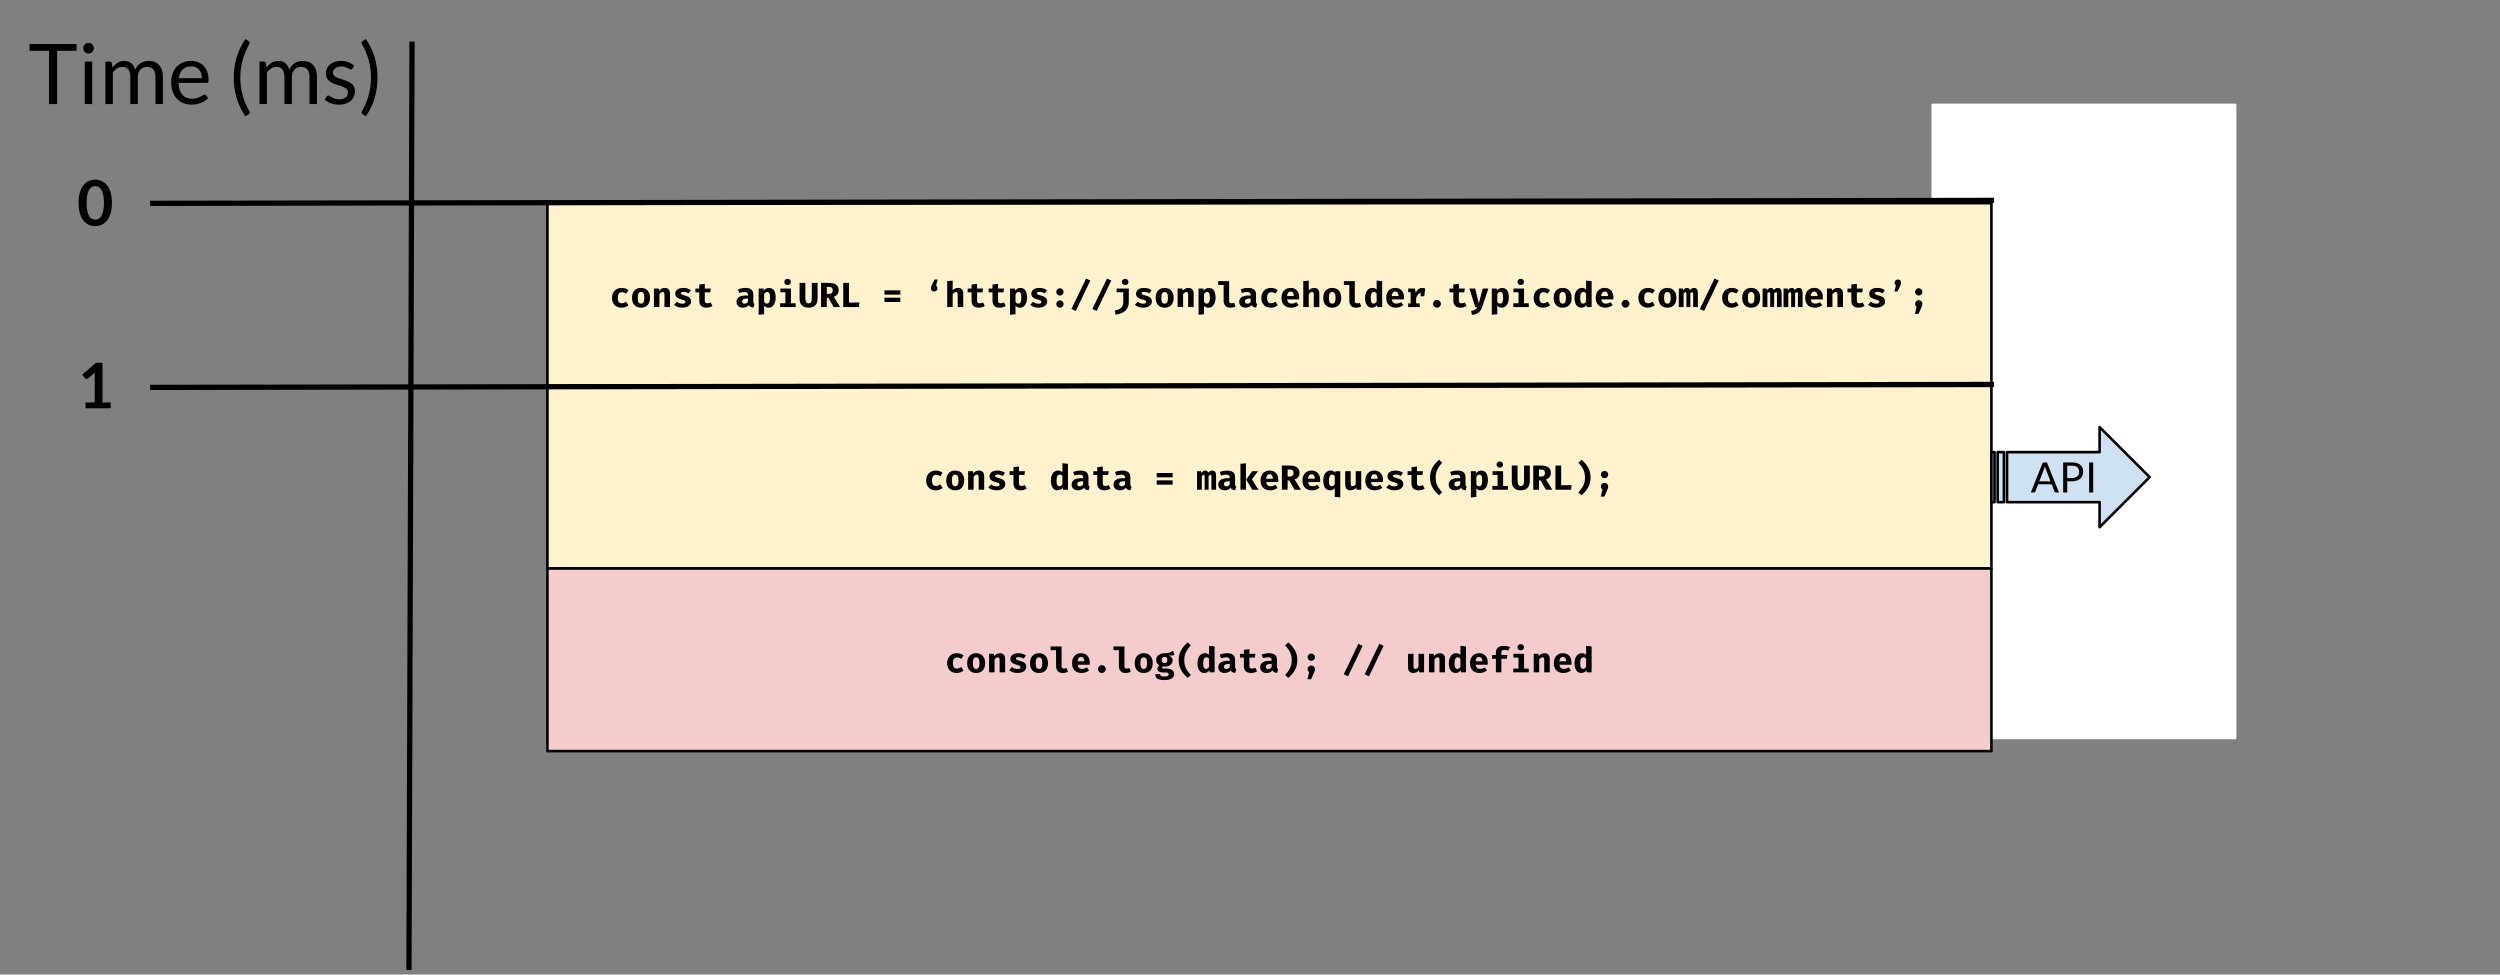 <?xml version="1.0" standalone="yes"?>

<svg version="1.1" viewBox="0.0 0.0 954.43 372.039" fill="none" stroke="none" stroke-linecap="square" stroke-miterlimit="10" xmlns="http://www.w3.org/2000/svg" xmlns:xlink="http://www.w3.org/1999/xlink"><rect x="0.0" y="0.0" width="954.43" height="372.039" fill="#808080" stroke="none"/><clipPath id="p.0"><path d="m0 0l954.43 0l0 372.039l-954.43 0l0 -372.039z" clip-rule="nonzero"></path></clipPath><g clip-path="url(#p.0)"><path fill="#000000" fill-opacity="0.0" d="m0 0l954.43 0l0 372.039l-954.43 0z" fill-rule="evenodd"></path><path fill="#ffffff" d="m737.885 40.05l115.402 0l0 241.669l-115.402 0z" fill-rule="evenodd"></path><path stroke="#ffffff" stroke-width="1.0" stroke-linejoin="round" stroke-linecap="butt" d="m737.885 40.05l115.402 0l0 241.669l-115.402 0z" fill-rule="evenodd"></path><path fill="#fff2cc" d="m208.987 77.562l551.276 0l0 69.732l-551.276 0z" fill-rule="evenodd"></path><path stroke="#000000" stroke-width="1.0" stroke-linejoin="round" stroke-linecap="butt" d="m208.987 77.562l551.276 0l0 69.732l-551.276 0z" fill-rule="evenodd"></path><path fill="#000000" d="m237.412 115.79q0.406 0 0.781 -0.156q0.375 -0.156 0.797 -0.453l0.938 1.344q-0.516 0.422 -1.188 0.688q-0.656 0.25 -1.438 0.25q-1.141 0 -1.969 -0.469q-0.812 -0.469 -1.25 -1.312q-0.438 -0.844 -0.438 -1.938q0 -1.109 0.453 -1.969q0.453 -0.875 1.281 -1.359q0.828 -0.5 1.953 -0.5q0.781 0 1.406 0.219q0.641 0.219 1.188 0.672l-0.906 1.266q-0.781 -0.531 -1.594 -0.531q-1.578 0 -1.578 2.203q0 1.094 0.406 1.578q0.406 0.469 1.156 0.469zm7.309 -5.875q1.609 0 2.516 1.016q0.922 1.016 0.922 2.734q0 1.797 -0.906 2.797q-0.906 1.0 -2.531 1.0q-1.625 0 -2.531 -1.0q-0.906 -1.0 -0.906 -2.781q0 -1.125 0.406 -1.969q0.406 -0.859 1.188 -1.328q0.781 -0.469 1.844 -0.469zm0 1.562q-0.656 0 -0.969 0.531q-0.297 0.516 -0.297 1.672q0 1.172 0.297 1.703q0.312 0.531 0.969 0.531q0.656 0 0.953 -0.531q0.312 -0.547 0.312 -1.719q0 -1.141 -0.312 -1.656q-0.297 -0.531 -0.953 -0.531zm4.934 -1.328l1.828 0l0.156 0.812q0.484 -0.531 1.0 -0.781q0.531 -0.266 1.203 -0.266q0.906 0 1.422 0.562q0.516 0.547 0.516 1.547l0 5.203l-2.109 0l0 -4.578q0 -0.672 -0.141 -0.922q-0.141 -0.25 -0.531 -0.25q-0.328 0 -0.625 0.203q-0.297 0.203 -0.625 0.609l0 4.938l-2.094 0l0 -7.078zm10.825 5.797q0.547 0 0.859 -0.156q0.312 -0.172 0.312 -0.516q0 -0.234 -0.125 -0.375q-0.125 -0.156 -0.469 -0.297q-0.344 -0.141 -1.078 -0.328q-1.062 -0.281 -1.625 -0.781q-0.562 -0.5 -0.562 -1.391q0 -0.969 0.797 -1.578q0.812 -0.609 2.266 -0.609q1.688 0 2.875 0.859l-0.844 1.234q-0.969 -0.594 -1.953 -0.594q-0.531 0 -0.781 0.141q-0.234 0.125 -0.234 0.406q0 0.188 0.125 0.312q0.125 0.125 0.469 0.266q0.359 0.125 1.062 0.328q0.766 0.219 1.25 0.469q0.484 0.25 0.75 0.688q0.266 0.422 0.266 1.078q0 0.75 -0.453 1.281q-0.453 0.531 -1.219 0.812q-0.75 0.266 -1.672 0.266q-0.984 0 -1.781 -0.281q-0.797 -0.281 -1.359 -0.797l1.047 -1.188q0.969 0.75 2.078 0.75zm11.528 0.875q-1.0 0.641 -2.312 0.641q-1.359 0 -2.047 -0.688q-0.688 -0.703 -0.688 -1.953l0 -3.219l-1.484 0l0 -1.453l1.484 0l0 -1.531l2.109 -0.25l0 1.781l2.281 0l-0.219 1.453l-2.062 0l0 3.219q0 0.516 0.234 0.75q0.25 0.219 0.781 0.219q0.656 0 1.234 -0.328l0.688 1.359zm15.587 -1.641q0 0.391 0.109 0.578q0.109 0.188 0.359 0.281l-0.438 1.391q-0.641 -0.062 -1.078 -0.281q-0.422 -0.234 -0.656 -0.656q-0.406 0.469 -1.016 0.719q-0.609 0.25 -1.312 0.25q-1.094 0 -1.75 -0.625q-0.641 -0.625 -0.641 -1.609q0 -1.141 0.906 -1.766q0.906 -0.641 2.547 -0.641l0.938 0l0 -0.266q0 -1.078 -1.391 -1.078q-0.359 0 -0.906 0.094q-0.531 0.094 -1.047 0.266l-0.469 -1.391q0.672 -0.25 1.406 -0.391q0.75 -0.141 1.344 -0.141q3.094 0 3.094 2.5l0 2.766zm-3.312 0.766q0.359 0 0.719 -0.203q0.375 -0.203 0.562 -0.562l0 -1.172l-0.516 0q-1.703 0 -1.703 1.078q0 0.406 0.234 0.641q0.25 0.219 0.703 0.219zm9.262 -6.031q1.344 0 1.969 0.984q0.625 0.969 0.625 2.766q0 1.094 -0.328 1.953q-0.328 0.859 -0.938 1.359q-0.609 0.484 -1.453 0.484q-1.031 0 -1.688 -0.734l0 3.234l-2.094 0.219l0 -10.031l1.859 0l0.094 0.781q0.422 -0.516 0.922 -0.766q0.516 -0.25 1.031 -0.25zm-0.641 1.562q-0.672 0 -1.172 0.812l0 2.984q0.234 0.328 0.484 0.484q0.25 0.156 0.562 0.156q0.594 0 0.891 -0.531q0.297 -0.531 0.297 -1.688q0 -1.25 -0.266 -1.734q-0.266 -0.484 -0.797 -0.484zm7.778 -5.031q0.547 0 0.891 0.344q0.344 0.328 0.344 0.844q0 0.516 -0.344 0.859q-0.344 0.328 -0.891 0.328q-0.547 0 -0.906 -0.344q-0.344 -0.344 -0.344 -0.844q0 -0.516 0.344 -0.844q0.359 -0.344 0.906 -0.344zm1.266 9.344l1.812 0l0 1.438l-5.922 0l0 -1.438l2.0 0l0 -4.203l-1.922 0l0 -1.438l4.031 0l0 5.641zm10.184 -1.656q0 0.969 -0.391 1.719q-0.391 0.75 -1.156 1.188q-0.766 0.422 -1.891 0.422q-1.688 0 -2.562 -0.891q-0.875 -0.906 -0.875 -2.438l0 -6.141l2.203 0l0 5.328q0 0.891 0.094 1.422q0.094 0.531 0.359 0.812q0.266 0.266 0.781 0.266q0.5 0 0.766 -0.266q0.281 -0.281 0.375 -0.812q0.094 -0.531 0.094 -1.422l0 -5.328l2.203 0l0 6.141zm8.044 -3.328q0 0.938 -0.5 1.578q-0.5 0.625 -1.344 0.953l2.406 3.891l-2.469 0l-2.0 -3.531l-0.625 0l0 3.531l-2.188 0l0 -9.234l2.906 0q1.906 0 2.859 0.703q0.953 0.688 0.953 2.109zm-2.266 0q0 -0.672 -0.375 -0.969q-0.375 -0.312 -1.172 -0.312l-0.719 0l0 2.672l0.812 0q0.719 0 1.078 -0.328q0.375 -0.344 0.375 -1.062zm4.012 -2.812l2.188 0l0 7.5l4.0 0l-0.219 1.734l-5.969 0l0 -9.234zm21.791 4.516l-6.062 0l0 -1.656l6.062 0l0 1.656zm0 2.781l-6.062 0l0 -1.641l6.062 0l0 1.641zm14.181 -5.203q0 0.5 -0.375 0.859q-0.359 0.344 -0.891 0.344q-0.531 0 -0.891 -0.344q-0.359 -0.359 -0.359 -0.859q0 -0.297 0.094 -0.609q0.094 -0.312 0.328 -0.781l0.953 -1.984l1.203 0l-0.578 2.359q0.516 0.359 0.516 1.016zm5.809 0.766q0.906 -0.938 2.094 -0.938q0.922 0 1.422 0.562q0.516 0.547 0.516 1.547l0 5.203l-2.109 0l0 -4.609q0 -0.641 -0.141 -0.891q-0.141 -0.25 -0.531 -0.25q-0.328 0 -0.625 0.219q-0.297 0.219 -0.625 0.641l0 4.891l-2.094 0l0 -9.891l2.094 -0.219l0 3.734zm12.262 5.969q-1.0 0.641 -2.312 0.641q-1.359 0 -2.047 -0.688q-0.688 -0.703 -0.688 -1.953l0 -3.219l-1.484 0l0 -1.453l1.484 0l0 -1.531l2.109 -0.25l0 1.781l2.281 0l-0.219 1.453l-2.062 0l0 3.219q0 0.516 0.234 0.75q0.25 0.219 0.781 0.219q0.656 0 1.234 -0.328l0.688 1.359zm7.997 0q-1.0 0.641 -2.312 0.641q-1.359 0 -2.047 -0.688q-0.688 -0.703 -0.688 -1.953l0 -3.219l-1.484 0l0 -1.453l1.484 0l0 -1.531l2.109 -0.25l0 1.781l2.281 0l-0.219 1.453l-2.062 0l0 3.219q0 0.516 0.234 0.75q0.25 0.219 0.781 0.219q0.656 0 1.234 -0.328l0.688 1.359zm5.544 -6.906q1.344 0 1.969 0.984q0.625 0.969 0.625 2.766q0 1.094 -0.328 1.953q-0.328 0.859 -0.938 1.359q-0.609 0.484 -1.453 0.484q-1.031 0 -1.688 -0.734l0 3.234l-2.094 0.219l0 -10.031l1.859 0l0.094 0.781q0.422 -0.516 0.922 -0.766q0.516 -0.25 1.031 -0.25zm-0.641 1.562q-0.672 0 -1.172 0.812l0 2.984q0.234 0.328 0.484 0.484q0.25 0.156 0.562 0.156q0.594 0 0.891 -0.531q0.297 -0.531 0.297 -1.688q0 -1.25 -0.266 -1.734q-0.266 -0.484 -0.797 -0.484zm7.559 4.469q0.547 0 0.859 -0.156q0.312 -0.172 0.312 -0.516q0 -0.234 -0.125 -0.375q-0.125 -0.156 -0.469 -0.297q-0.344 -0.141 -1.078 -0.328q-1.062 -0.281 -1.625 -0.781q-0.562 -0.5 -0.562 -1.391q0 -0.969 0.797 -1.578q0.812 -0.609 2.266 -0.609q1.688 0 2.875 0.859l-0.844 1.234q-0.969 -0.594 -1.953 -0.594q-0.531 0 -0.781 0.141q-0.234 0.125 -0.234 0.406q0 0.188 0.125 0.312q0.125 0.125 0.469 0.266q0.359 0.125 1.062 0.328q0.766 0.219 1.25 0.469q0.484 0.25 0.75 0.688q0.266 0.422 0.266 1.078q0 0.75 -0.453 1.281q-0.453 0.531 -1.219 0.812q-0.75 0.266 -1.672 0.266q-0.984 0 -1.781 -0.281q-0.797 -0.281 -1.359 -0.797l1.047 -1.188q0.969 0.75 2.078 0.75zm6.825 -4.5q0 -0.578 0.406 -0.984q0.406 -0.422 1.0 -0.422q0.578 0 0.984 0.422q0.406 0.406 0.406 0.984q0 0.562 -0.406 0.984q-0.406 0.406 -0.984 0.406q-0.594 0 -1.0 -0.406q-0.406 -0.422 -0.406 -0.984zm0 4.594q0 -0.562 0.406 -0.969q0.406 -0.406 1.0 -0.406q0.578 0 0.984 0.406q0.406 0.406 0.406 0.969q0 0.594 -0.406 1.016q-0.406 0.406 -0.984 0.406q-0.594 0 -1.0 -0.406q-0.406 -0.422 -0.406 -1.016zm5.794 1.922l5.594 -11.625l1.625 0.766l-5.578 11.625l-1.641 -0.766zm7.997 0l5.594 -11.625l1.625 0.766l-5.578 11.625l-1.641 -0.766zm12.544 -11.516q0.531 0 0.875 0.344q0.359 0.328 0.359 0.844q0 0.5 -0.359 0.844q-0.344 0.344 -0.875 0.344q-0.562 0 -0.922 -0.328q-0.344 -0.344 -0.344 -0.859q0 -0.516 0.359 -0.844q0.359 -0.344 0.906 -0.344zm1.359 8.734q0 1.5 -0.562 2.484q-0.562 1.0 -1.672 1.594q-1.094 0.594 -2.812 0.922l-0.312 -1.609q1.125 -0.25 1.828 -0.625q0.703 -0.375 1.062 -1.0q0.359 -0.641 0.359 -1.641l0 -3.719l-2.531 0l0 -1.438l4.641 0l0 5.031zm5.466 0.766q0.547 0 0.859 -0.156q0.312 -0.172 0.312 -0.516q0 -0.234 -0.125 -0.375q-0.125 -0.156 -0.469 -0.297q-0.344 -0.141 -1.078 -0.328q-1.062 -0.281 -1.625 -0.781q-0.562 -0.5 -0.562 -1.391q0 -0.969 0.797 -1.578q0.812 -0.609 2.266 -0.609q1.688 0 2.875 0.859l-0.844 1.234q-0.969 -0.594 -1.953 -0.594q-0.531 0 -0.781 0.141q-0.234 0.125 -0.234 0.406q0 0.188 0.125 0.312q0.125 0.125 0.469 0.266q0.359 0.125 1.062 0.328q0.766 0.219 1.25 0.469q0.484 0.25 0.75 0.688q0.266 0.422 0.266 1.078q0 0.75 -0.453 1.281q-0.453 0.531 -1.219 0.812q-0.75 0.266 -1.672 0.266q-0.984 0 -1.781 -0.281q-0.797 -0.281 -1.359 -0.797l1.047 -1.188q0.969 0.75 2.078 0.75zm8.231 -6.031q1.609 0 2.516 1.016q0.922 1.016 0.922 2.734q0 1.797 -0.906 2.797q-0.906 1.0 -2.531 1.0q-1.625 0 -2.531 -1.0q-0.906 -1.0 -0.906 -2.781q0 -1.125 0.406 -1.969q0.406 -0.859 1.188 -1.328q0.781 -0.469 1.844 -0.469zm0 1.562q-0.656 0 -0.969 0.531q-0.297 0.516 -0.297 1.672q0 1.172 0.297 1.703q0.312 0.531 0.969 0.531q0.656 0 0.953 -0.531q0.312 -0.547 0.312 -1.719q0 -1.141 -0.312 -1.656q-0.297 -0.531 -0.953 -0.531zm4.934 -1.328l1.828 0l0.156 0.812q0.484 -0.531 1.0 -0.781q0.531 -0.266 1.203 -0.266q0.906 0 1.422 0.562q0.516 0.547 0.516 1.547l0 5.203l-2.109 0l0 -4.578q0 -0.672 -0.141 -0.922q-0.141 -0.25 -0.531 -0.25q-0.328 0 -0.625 0.203q-0.297 0.203 -0.625 0.609l0 4.938l-2.094 0l0 -7.078zm11.903 -0.234q1.344 0 1.969 0.984q0.625 0.969 0.625 2.766q0 1.094 -0.328 1.953q-0.328 0.859 -0.938 1.359q-0.609 0.484 -1.453 0.484q-1.031 0 -1.688 -0.734l0 3.234l-2.094 0.219l0 -10.031l1.859 0l0.094 0.781q0.422 -0.516 0.922 -0.766q0.516 -0.25 1.031 -0.25zm-0.641 1.562q-0.672 0 -1.172 0.812l0 2.984q0.234 0.328 0.484 0.484q0.25 0.156 0.562 0.156q0.594 0 0.891 -0.531q0.297 -0.531 0.297 -1.688q0 -1.25 -0.266 -1.734q-0.266 -0.484 -0.797 -0.484zm8.419 3.531q0 0.781 0.906 0.781q0.5 0 1.016 -0.219l0.484 1.422q-0.844 0.469 -2.031 0.469q-1.234 0 -1.859 -0.719q-0.625 -0.719 -0.625 -2.016l0 -5.953l-2.078 0l0 -1.438l4.188 0l0 7.672zm10.262 0.172q0 0.391 0.109 0.578q0.109 0.188 0.359 0.281l-0.438 1.391q-0.641 -0.062 -1.078 -0.281q-0.422 -0.234 -0.656 -0.656q-0.406 0.469 -1.016 0.719q-0.609 0.25 -1.312 0.25q-1.094 0 -1.75 -0.625q-0.641 -0.625 -0.641 -1.609q0 -1.141 0.906 -1.766q0.906 -0.641 2.547 -0.641l0.938 0l0 -0.266q0 -1.078 -1.391 -1.078q-0.359 0 -0.906 0.094q-0.531 0.094 -1.047 0.266l-0.469 -1.391q0.672 -0.25 1.406 -0.391q0.75 -0.141 1.344 -0.141q3.094 0 3.094 2.5l0 2.766zm-3.312 0.766q0.359 0 0.719 -0.203q0.375 -0.203 0.562 -0.562l0 -1.172l-0.516 0q-1.703 0 -1.703 1.078q0 0.406 0.234 0.641q0.25 0.219 0.703 0.219zm9.106 -0.156q0.406 0 0.781 -0.156q0.375 -0.156 0.797 -0.453l0.938 1.344q-0.516 0.422 -1.188 0.688q-0.656 0.25 -1.438 0.25q-1.141 0 -1.969 -0.469q-0.812 -0.469 -1.25 -1.312q-0.438 -0.844 -0.438 -1.938q0 -1.109 0.453 -1.969q0.453 -0.875 1.281 -1.359q0.828 -0.5 1.953 -0.5q0.781 0 1.406 0.219q0.641 0.219 1.188 0.672l-0.906 1.266q-0.781 -0.531 -1.594 -0.531q-1.578 0 -1.578 2.203q0 1.094 0.406 1.578q0.406 0.469 1.156 0.469zm6.075 -1.484q0.188 1.609 1.703 1.609q0.906 0 1.812 -0.578l0.844 1.141q-0.531 0.453 -1.25 0.719q-0.719 0.266 -1.578 0.266q-1.188 0 -2.016 -0.469q-0.828 -0.484 -1.25 -1.328q-0.422 -0.844 -0.422 -1.969q0 -1.062 0.406 -1.922q0.406 -0.859 1.188 -1.359q0.781 -0.5 1.859 -0.5q1.016 0 1.766 0.438q0.75 0.422 1.156 1.25q0.406 0.812 0.406 1.953q0 0.438 -0.047 0.75l-4.578 0zm1.297 -2.984q-0.578 0 -0.922 0.422q-0.344 0.422 -0.406 1.281l2.594 0q-0.031 -1.703 -1.266 -1.703zm6.966 -0.469q0.906 -0.938 2.094 -0.938q0.922 0 1.422 0.562q0.516 0.547 0.516 1.547l0 5.203l-2.109 0l0 -4.609q0 -0.641 -0.141 -0.891q-0.141 -0.25 -0.531 -0.25q-0.328 0 -0.625 0.219q-0.297 0.219 -0.625 0.641l0 4.891l-2.094 0l0 -9.891l2.094 -0.219l0 3.734zm8.966 -0.938q1.609 0 2.516 1.016q0.922 1.016 0.922 2.734q0 1.797 -0.906 2.797q-0.906 1.0 -2.531 1.0q-1.625 0 -2.531 -1.0q-0.906 -1.0 -0.906 -2.781q0 -1.125 0.406 -1.969q0.406 -0.859 1.188 -1.328q0.781 -0.469 1.844 -0.469zm0 1.562q-0.656 0 -0.969 0.531q-0.297 0.516 -0.297 1.672q0 1.172 0.297 1.703q0.312 0.531 0.969 0.531q0.656 0 0.953 -0.531q0.312 -0.547 0.312 -1.719q0 -1.141 -0.312 -1.656q-0.297 -0.531 -0.953 -0.531zm8.622 3.531q0 0.781 0.906 0.781q0.5 0 1.016 -0.219l0.484 1.422q-0.844 0.469 -2.031 0.469q-1.234 0 -1.859 -0.719q-0.625 -0.719 -0.625 -2.016l0 -5.953l-2.078 0l0 -1.438l4.188 0l0 7.672zm10.434 -7.672l0 9.891l-1.859 0l-0.109 -0.766q-0.328 0.453 -0.828 0.734q-0.484 0.266 -1.141 0.266q-1.266 0 -1.938 -1.016q-0.656 -1.016 -0.656 -2.781q0 -1.094 0.344 -1.938q0.344 -0.859 0.984 -1.328q0.641 -0.484 1.5 -0.484q0.953 0 1.594 0.656l0 -3.453l2.109 0.219zm-3.141 4.125q-0.578 0 -0.906 0.547q-0.312 0.531 -0.312 1.672q0 1.234 0.281 1.734q0.297 0.5 0.812 0.5q0.672 0 1.156 -0.812l0 -3.062q-0.219 -0.297 -0.469 -0.438q-0.25 -0.141 -0.562 -0.141zm6.841 2.844q0.188 1.609 1.703 1.609q0.906 0 1.812 -0.578l0.844 1.141q-0.531 0.453 -1.25 0.719q-0.719 0.266 -1.578 0.266q-1.188 0 -2.016 -0.469q-0.828 -0.484 -1.25 -1.328q-0.422 -0.844 -0.422 -1.969q0 -1.062 0.406 -1.922q0.406 -0.859 1.188 -1.359q0.781 -0.5 1.859 -0.5q1.016 0 1.766 0.438q0.75 0.422 1.156 1.25q0.406 0.812 0.406 1.953q0 0.438 -0.047 0.75l-4.578 0zm1.297 -2.984q-0.578 0 -0.922 0.422q-0.344 0.422 -0.406 1.281l2.594 0q-0.031 -1.703 -1.266 -1.703zm10.262 -1.391q0.641 0 1.172 0.219l-0.375 2.953l-1.344 0l0 -1.297q-0.578 0.109 -1.031 0.641q-0.453 0.531 -0.719 1.344l0 2.031l1.406 0l0 1.406l-4.438 0l0 -1.406l0.938 0l0 -4.266l-0.938 0l0 -1.406l2.547 0l0.375 1.594q0.391 -0.906 0.969 -1.359q0.594 -0.453 1.438 -0.453zm4.184 6.031q0 -0.594 0.438 -1.031q0.438 -0.453 1.047 -0.453q0.609 0 1.047 0.453q0.438 0.438 0.438 1.031q0 0.609 -0.438 1.062q-0.438 0.438 -1.047 0.438q-0.609 0 -1.047 -0.438q-0.438 -0.453 -0.438 -1.062zm12.778 0.859q-1.0 0.641 -2.312 0.641q-1.359 0 -2.047 -0.688q-0.688 -0.703 -0.688 -1.953l0 -3.219l-1.484 0l0 -1.453l1.484 0l0 -1.531l2.109 -0.25l0 1.781l2.281 0l-0.219 1.453l-2.062 0l0 3.219q0 0.516 0.234 0.75q0.25 0.219 0.781 0.219q0.656 0 1.234 -0.328l0.688 1.359zm5.966 0.406q-0.484 1.422 -1.438 2.141q-0.938 0.734 -2.516 0.828l-0.25 -1.484q1.016 -0.141 1.5 -0.469q0.484 -0.312 0.781 -1.016l-0.734 0l-2.234 -7.078l2.219 0l1.375 5.734l1.5 -5.734l2.156 0l-2.359 7.078zm7.575 -7.312q1.344 0 1.969 0.984q0.625 0.969 0.625 2.766q0 1.094 -0.328 1.953q-0.328 0.859 -0.938 1.359q-0.609 0.484 -1.453 0.484q-1.031 0 -1.688 -0.734l0 3.234l-2.094 0.219l0 -10.031l1.859 0l0.094 0.781q0.422 -0.516 0.922 -0.766q0.516 -0.25 1.031 -0.25zm-0.641 1.562q-0.672 0 -1.172 0.812l0 2.984q0.234 0.328 0.484 0.484q0.25 0.156 0.562 0.156q0.594 0 0.891 -0.531q0.297 -0.531 0.297 -1.688q0 -1.25 -0.266 -1.734q-0.266 -0.484 -0.797 -0.484zm7.778 -5.031q0.547 0 0.891 0.344q0.344 0.328 0.344 0.844q0 0.516 -0.344 0.859q-0.344 0.328 -0.891 0.328q-0.547 0 -0.906 -0.344q-0.344 -0.344 -0.344 -0.844q0 -0.516 0.344 -0.844q0.359 -0.344 0.906 -0.344zm1.266 9.344l1.812 0l0 1.438l-5.922 0l0 -1.438l2.0 0l0 -4.203l-1.922 0l0 -1.438l4.031 0l0 5.641zm7.434 0q0.406 0 0.781 -0.156q0.375 -0.156 0.797 -0.453l0.938 1.344q-0.516 0.422 -1.188 0.688q-0.656 0.25 -1.438 0.25q-1.141 0 -1.969 -0.469q-0.812 -0.469 -1.25 -1.312q-0.438 -0.844 -0.438 -1.938q0 -1.109 0.453 -1.969q0.453 -0.875 1.281 -1.359q0.828 -0.5 1.953 -0.5q0.781 0 1.406 0.219q0.641 0.219 1.188 0.672l-0.906 1.266q-0.781 -0.531 -1.594 -0.531q-1.578 0 -1.578 2.203q0 1.094 0.406 1.578q0.406 0.469 1.156 0.469zm7.309 -5.875q1.609 0 2.516 1.016q0.922 1.016 0.922 2.734q0 1.797 -0.906 2.797q-0.906 1.0 -2.531 1.0q-1.625 0 -2.531 -1.0q-0.906 -1.0 -0.906 -2.781q0 -1.125 0.406 -1.969q0.406 -0.859 1.188 -1.328q0.781 -0.469 1.844 -0.469zm0 1.562q-0.656 0 -0.969 0.531q-0.297 0.516 -0.297 1.672q0 1.172 0.297 1.703q0.312 0.531 0.969 0.531q0.656 0 0.953 -0.531q0.312 -0.547 0.312 -1.719q0 -1.141 -0.312 -1.656q-0.297 -0.531 -0.953 -0.531zm11.059 -4.141l0 9.891l-1.859 0l-0.109 -0.766q-0.328 0.453 -0.828 0.734q-0.484 0.266 -1.141 0.266q-1.266 0 -1.938 -1.016q-0.656 -1.016 -0.656 -2.781q0 -1.094 0.344 -1.938q0.344 -0.859 0.984 -1.328q0.641 -0.484 1.5 -0.484q0.953 0 1.594 0.656l0 -3.453l2.109 0.219zm-3.141 4.125q-0.578 0 -0.906 0.547q-0.312 0.531 -0.312 1.672q0 1.234 0.281 1.734q0.297 0.5 0.812 0.5q0.672 0 1.156 -0.812l0 -3.062q-0.219 -0.297 -0.469 -0.438q-0.25 -0.141 -0.562 -0.141zm6.841 2.844q0.188 1.609 1.703 1.609q0.906 0 1.812 -0.578l0.844 1.141q-0.531 0.453 -1.25 0.719q-0.719 0.266 -1.578 0.266q-1.188 0 -2.016 -0.469q-0.828 -0.484 -1.25 -1.328q-0.422 -0.844 -0.422 -1.969q0 -1.062 0.406 -1.922q0.406 -0.859 1.188 -1.359q0.781 -0.5 1.859 -0.5q1.016 0 1.766 0.438q0.75 0.422 1.156 1.25q0.406 0.812 0.406 1.953q0 0.438 -0.047 0.75l-4.578 0zm1.297 -2.984q-0.578 0 -0.922 0.422q-0.344 0.422 -0.406 1.281l2.594 0q-0.031 -1.703 -1.266 -1.703zm6.45 4.641q0 -0.594 0.438 -1.031q0.438 -0.453 1.047 -0.453q0.609 0 1.047 0.453q0.438 0.438 0.438 1.031q0 0.609 -0.438 1.062q-0.438 0.438 -1.047 0.438q-0.609 0 -1.047 -0.438q-0.438 -0.453 -0.438 -1.062zm10.169 -0.172q0.406 0 0.781 -0.156q0.375 -0.156 0.797 -0.453l0.938 1.344q-0.516 0.422 -1.188 0.688q-0.656 0.25 -1.438 0.25q-1.141 0 -1.969 -0.469q-0.812 -0.469 -1.25 -1.312q-0.438 -0.844 -0.438 -1.938q0 -1.109 0.453 -1.969q0.453 -0.875 1.281 -1.359q0.828 -0.5 1.953 -0.5q0.781 0 1.406 0.219q0.641 0.219 1.188 0.672l-0.906 1.266q-0.781 -0.531 -1.594 -0.531q-1.578 0 -1.578 2.203q0 1.094 0.406 1.578q0.406 0.469 1.156 0.469zm7.309 -5.875q1.609 0 2.516 1.016q0.922 1.016 0.922 2.734q0 1.797 -0.906 2.797q-0.906 1.0 -2.531 1.0q-1.625 0 -2.531 -1.0q-0.906 -1.0 -0.906 -2.781q0 -1.125 0.406 -1.969q0.406 -0.859 1.188 -1.328q0.781 -0.469 1.844 -0.469zm0 1.562q-0.656 0 -0.969 0.531q-0.297 0.516 -0.297 1.672q0 1.172 0.297 1.703q0.312 0.531 0.969 0.531q0.656 0 0.953 -0.531q0.312 -0.547 0.312 -1.719q0 -1.141 -0.312 -1.656q-0.297 -0.531 -0.953 -0.531zm10.169 -1.562q0.766 0 1.109 0.5q0.359 0.5 0.359 1.578l0 5.234l-1.797 0l0 -5.0q0 -0.391 -0.078 -0.531q-0.078 -0.141 -0.281 -0.141q-0.359 0 -0.719 0.453l0 5.219l-1.5 0l0 -5.0q0 -0.391 -0.078 -0.531q-0.062 -0.141 -0.266 -0.141q-0.375 0 -0.734 0.453l0 5.219l-1.828 0l0 -7.078l1.531 0l0.156 0.688q0.344 -0.484 0.672 -0.703q0.344 -0.219 0.797 -0.219q0.422 0 0.688 0.203q0.281 0.203 0.406 0.625q0.719 -0.828 1.562 -0.828zm2.216 8.047l5.594 -11.625l1.625 0.766l-5.578 11.625l-1.641 -0.766zm12.294 -2.172q0.406 0 0.781 -0.156q0.375 -0.156 0.797 -0.453l0.938 1.344q-0.516 0.422 -1.188 0.688q-0.656 0.25 -1.438 0.25q-1.141 0 -1.969 -0.469q-0.812 -0.469 -1.25 -1.312q-0.438 -0.844 -0.438 -1.938q0 -1.109 0.453 -1.969q0.453 -0.875 1.281 -1.359q0.828 -0.5 1.953 -0.5q0.781 0 1.406 0.219q0.641 0.219 1.188 0.672l-0.906 1.266q-0.781 -0.531 -1.594 -0.531q-1.578 0 -1.578 2.203q0 1.094 0.406 1.578q0.406 0.469 1.156 0.469zm7.309 -5.875q1.609 0 2.516 1.016q0.922 1.016 0.922 2.734q0 1.797 -0.906 2.797q-0.906 1.0 -2.531 1.0q-1.625 0 -2.531 -1.0q-0.906 -1.0 -0.906 -2.781q0 -1.125 0.406 -1.969q0.406 -0.859 1.188 -1.328q0.781 -0.469 1.844 -0.469zm0 1.562q-0.656 0 -0.969 0.531q-0.297 0.516 -0.297 1.672q0 1.172 0.297 1.703q0.312 0.531 0.969 0.531q0.656 0 0.953 -0.531q0.312 -0.547 0.312 -1.719q0 -1.141 -0.312 -1.656q-0.297 -0.531 -0.953 -0.531zm10.169 -1.562q0.766 0 1.109 0.5q0.359 0.5 0.359 1.578l0 5.234l-1.797 0l0 -5.0q0 -0.391 -0.078 -0.531q-0.078 -0.141 -0.281 -0.141q-0.359 0 -0.719 0.453l0 5.219l-1.5 0l0 -5.0q0 -0.391 -0.078 -0.531q-0.062 -0.141 -0.266 -0.141q-0.375 0 -0.734 0.453l0 5.219l-1.828 0l0 -7.078l1.531 0l0.156 0.688q0.344 -0.484 0.672 -0.703q0.344 -0.219 0.797 -0.219q0.422 0 0.688 0.203q0.281 0.203 0.406 0.625q0.719 -0.828 1.562 -0.828zm7.997 0q0.766 0 1.109 0.5q0.359 0.5 0.359 1.578l0 5.234l-1.797 0l0 -5.0q0 -0.391 -0.078 -0.531q-0.078 -0.141 -0.281 -0.141q-0.359 0 -0.719 0.453l0 5.219l-1.5 0l0 -5.0q0 -0.391 -0.078 -0.531q-0.062 -0.141 -0.266 -0.141q-0.375 0 -0.734 0.453l0 5.219l-1.828 0l0 -7.078l1.531 0l0.156 0.688q0.344 -0.484 0.672 -0.703q0.344 -0.219 0.797 -0.219q0.422 0 0.688 0.203q0.281 0.203 0.406 0.625q0.719 -0.828 1.562 -0.828zm4.591 4.391q0.188 1.609 1.703 1.609q0.906 0 1.812 -0.578l0.844 1.141q-0.531 0.453 -1.25 0.719q-0.719 0.266 -1.578 0.266q-1.188 0 -2.016 -0.469q-0.828 -0.484 -1.25 -1.328q-0.422 -0.844 -0.422 -1.969q0 -1.062 0.406 -1.922q0.406 -0.859 1.188 -1.359q0.781 -0.5 1.859 -0.5q1.016 0 1.766 0.438q0.75 0.422 1.156 1.25q0.406 0.812 0.406 1.953q0 0.438 -0.047 0.75l-4.578 0zm1.297 -2.984q-0.578 0 -0.922 0.422q-0.344 0.422 -0.406 1.281l2.594 0q-0.031 -1.703 -1.266 -1.703zm4.872 -1.172l1.828 0l0.156 0.812q0.484 -0.531 1.0 -0.781q0.531 -0.266 1.203 -0.266q0.906 0 1.422 0.562q0.516 0.547 0.516 1.547l0 5.203l-2.109 0l0 -4.578q0 -0.672 -0.141 -0.922q-0.141 -0.25 -0.531 -0.25q-0.328 0 -0.625 0.203q-0.297 0.203 -0.625 0.609l0 4.938l-2.094 0l0 -7.078zm14.356 6.672q-1.0 0.641 -2.312 0.641q-1.359 0 -2.047 -0.688q-0.688 -0.703 -0.688 -1.953l0 -3.219l-1.484 0l0 -1.453l1.484 0l0 -1.531l2.109 -0.25l0 1.781l2.281 0l-0.219 1.453l-2.062 0l0 3.219q0 0.516 0.234 0.75q0.25 0.219 0.781 0.219q0.656 0 1.234 -0.328l0.688 1.359zm4.466 -0.875q0.547 0 0.859 -0.156q0.312 -0.172 0.312 -0.516q0 -0.234 -0.125 -0.375q-0.125 -0.156 -0.469 -0.297q-0.344 -0.141 -1.078 -0.328q-1.062 -0.281 -1.625 -0.781q-0.562 -0.5 -0.562 -1.391q0 -0.969 0.797 -1.578q0.812 -0.609 2.266 -0.609q1.688 0 2.875 0.859l-0.844 1.234q-0.969 -0.594 -1.953 -0.594q-0.531 0 -0.781 0.141q-0.234 0.125 -0.234 0.406q0 0.188 0.125 0.312q0.125 0.125 0.469 0.266q0.359 0.125 1.062 0.328q0.766 0.219 1.25 0.469q0.484 0.25 0.75 0.688q0.266 0.422 0.266 1.078q0 0.75 -0.453 1.281q-0.453 0.531 -1.219 0.812q-0.75 0.266 -1.672 0.266q-0.984 0 -1.781 -0.281q-0.797 -0.281 -1.359 -0.797l1.047 -1.188q0.969 0.75 2.078 0.75zm6.997 -8.016q0 -0.516 0.359 -0.859q0.359 -0.359 0.906 -0.359q0.531 0 0.891 0.359q0.359 0.344 0.359 0.859q0 0.281 -0.094 0.594q-0.094 0.312 -0.344 0.766l-0.938 2.0l-1.203 0l0.578 -2.359q-0.516 -0.375 -0.516 -1.0zm9.231 2.109q0.578 0 0.984 0.422q0.406 0.406 0.406 0.984q0 0.562 -0.406 0.984q-0.406 0.406 -0.984 0.406q-0.594 0 -1.0 -0.406q-0.406 -0.422 -0.406 -0.984q0 -0.578 0.406 -0.984q0.406 -0.422 1.0 -0.422zm0 4.562q0.594 0 0.984 0.406q0.406 0.391 0.406 0.984q0 0.344 -0.125 0.719q-0.125 0.375 -0.422 1.047l-0.922 2.109l-1.375 0l0.656 -2.734q-0.281 -0.188 -0.453 -0.484q-0.156 -0.312 -0.156 -0.672q0 -0.594 0.406 -0.984q0.406 -0.391 1.0 -0.391z" fill-rule="nonzero"></path><path fill="#fff2cc" d="m208.987 147.294l551.276 0l0 69.732l-551.276 0z" fill-rule="evenodd"></path><path stroke="#000000" stroke-width="1.0" stroke-linejoin="round" stroke-linecap="butt" d="m208.987 147.294l551.276 0l0 69.732l-551.276 0z" fill-rule="evenodd"></path><path fill="#000000" d="m357.364 185.523q0.406 0 0.781 -0.156q0.375 -0.156 0.797 -0.453l0.938 1.344q-0.516 0.422 -1.188 0.688q-0.656 0.25 -1.438 0.25q-1.141 0 -1.969 -0.469q-0.812 -0.469 -1.25 -1.312q-0.438 -0.844 -0.438 -1.938q0 -1.109 0.453 -1.969q0.453 -0.875 1.281 -1.359q0.828 -0.5 1.953 -0.5q0.781 0 1.406 0.219q0.641 0.219 1.188 0.672l-0.906 1.266q-0.781 -0.531 -1.594 -0.531q-1.578 0 -1.578 2.203q0 1.094 0.406 1.578q0.406 0.469 1.156 0.469zm7.309 -5.875q1.609 0 2.516 1.016q0.922 1.016 0.922 2.734q0 1.797 -0.906 2.797q-0.906 1.0 -2.531 1.0q-1.625 0 -2.531 -1.0q-0.906 -1.0 -0.906 -2.781q0 -1.125 0.406 -1.969q0.406 -0.859 1.188 -1.328q0.781 -0.469 1.844 -0.469zm0 1.562q-0.656 0 -0.969 0.531q-0.297 0.516 -0.297 1.672q0 1.172 0.297 1.703q0.312 0.531 0.969 0.531q0.656 0 0.953 -0.531q0.312 -0.547 0.312 -1.719q0 -1.141 -0.312 -1.656q-0.297 -0.531 -0.953 -0.531zm4.934 -1.328l1.828 0l0.156 0.812q0.484 -0.531 1.0 -0.781q0.531 -0.266 1.203 -0.266q0.906 0 1.422 0.562q0.516 0.547 0.516 1.547l0 5.203l-2.109 0l0 -4.578q0 -0.672 -0.141 -0.922q-0.141 -0.25 -0.531 -0.25q-0.328 0 -0.625 0.203q-0.297 0.203 -0.625 0.609l0 4.938l-2.094 0l0 -7.078zm10.825 5.797q0.547 0 0.859 -0.156q0.312 -0.172 0.312 -0.516q0 -0.234 -0.125 -0.375q-0.125 -0.156 -0.469 -0.297q-0.344 -0.141 -1.078 -0.328q-1.062 -0.281 -1.625 -0.781q-0.562 -0.5 -0.562 -1.391q0 -0.969 0.797 -1.578q0.812 -0.609 2.266 -0.609q1.688 0 2.875 0.859l-0.844 1.234q-0.969 -0.594 -1.953 -0.594q-0.531 0 -0.781 0.141q-0.234 0.125 -0.234 0.406q0 0.188 0.125 0.312q0.125 0.125 0.469 0.266q0.359 0.125 1.062 0.328q0.766 0.219 1.25 0.469q0.484 0.25 0.75 0.688q0.266 0.422 0.266 1.078q0 0.75 -0.453 1.281q-0.453 0.531 -1.219 0.812q-0.75 0.266 -1.672 0.266q-0.984 0 -1.781 -0.281q-0.797 -0.281 -1.359 -0.797l1.047 -1.188q0.969 0.75 2.078 0.75zm11.528 0.875q-1.0 0.641 -2.312 0.641q-1.359 0 -2.047 -0.688q-0.688 -0.703 -0.688 -1.953l0 -3.219l-1.484 0l0 -1.453l1.484 0l0 -1.531l2.109 -0.25l0 1.781l2.281 0l-0.219 1.453l-2.062 0l0 3.219q0 0.516 0.234 0.75q0.25 0.219 0.781 0.219q0.656 0 1.234 -0.328l0.688 1.359zm15.759 -9.484l0 9.891l-1.859 0l-0.109 -0.766q-0.328 0.453 -0.828 0.734q-0.484 0.266 -1.141 0.266q-1.266 0 -1.938 -1.016q-0.656 -1.016 -0.656 -2.781q0 -1.094 0.344 -1.938q0.344 -0.859 0.984 -1.328q0.641 -0.484 1.5 -0.484q0.953 0 1.594 0.656l0 -3.453l2.109 0.219zm-3.141 4.125q-0.578 0 -0.906 0.547q-0.312 0.531 -0.312 1.672q0 1.234 0.281 1.734q0.297 0.5 0.812 0.5q0.672 0 1.156 -0.812l0 -3.062q-0.219 -0.297 -0.469 -0.438q-0.25 -0.141 -0.562 -0.141zm10.966 3.719q0 0.391 0.109 0.578q0.109 0.188 0.359 0.281l-0.438 1.391q-0.641 -0.062 -1.078 -0.281q-0.422 -0.234 -0.656 -0.656q-0.406 0.469 -1.016 0.719q-0.609 0.25 -1.312 0.25q-1.094 0 -1.75 -0.625q-0.641 -0.625 -0.641 -1.609q0 -1.141 0.906 -1.766q0.906 -0.641 2.547 -0.641l0.938 0l0 -0.266q0 -1.078 -1.391 -1.078q-0.359 0 -0.906 0.094q-0.531 0.094 -1.047 0.266l-0.469 -1.391q0.672 -0.25 1.406 -0.391q0.75 -0.141 1.344 -0.141q3.094 0 3.094 2.5l0 2.766zm-3.312 0.766q0.359 0 0.719 -0.203q0.375 -0.203 0.562 -0.562l0 -1.172l-0.516 0q-1.703 0 -1.703 1.078q0 0.406 0.234 0.641q0.25 0.219 0.703 0.219zm11.716 0.875q-1.0 0.641 -2.312 0.641q-1.359 0 -2.047 -0.688q-0.688 -0.703 -0.688 -1.953l0 -3.219l-1.484 0l0 -1.453l1.484 0l0 -1.531l2.109 -0.25l0 1.781l2.281 0l-0.219 1.453l-2.062 0l0 3.219q0 0.516 0.234 0.75q0.25 0.219 0.781 0.219q0.656 0 1.234 -0.328l0.688 1.359zm7.591 -1.641q0 0.391 0.109 0.578q0.109 0.188 0.359 0.281l-0.438 1.391q-0.641 -0.062 -1.078 -0.281q-0.422 -0.234 -0.656 -0.656q-0.406 0.469 -1.016 0.719q-0.609 0.25 -1.312 0.25q-1.094 0 -1.75 -0.625q-0.641 -0.625 -0.641 -1.609q0 -1.141 0.906 -1.766q0.906 -0.641 2.547 -0.641l0.938 0l0 -0.266q0 -1.078 -1.391 -1.078q-0.359 0 -0.906 0.094q-0.531 0.094 -1.047 0.266l-0.469 -1.391q0.672 -0.25 1.406 -0.391q0.75 -0.141 1.344 -0.141q3.094 0 3.094 2.5l0 2.766zm-3.312 0.766q0.359 0 0.719 -0.203q0.375 -0.203 0.562 -0.562l0 -1.172l-0.516 0q-1.703 0 -1.703 1.078q0 0.406 0.234 0.641q0.25 0.219 0.703 0.219zm19.447 -3.438l-6.062 0l0 -1.656l6.062 0l0 1.656zm0 2.781l-6.062 0l0 -1.641l6.062 0l0 1.641zm15.134 -5.375q0.766 0 1.109 0.5q0.359 0.5 0.359 1.578l0 5.234l-1.797 0l0 -5.0q0 -0.391 -0.078 -0.531q-0.078 -0.141 -0.281 -0.141q-0.359 0 -0.719 0.453l0 5.219l-1.5 0l0 -5.0q0 -0.391 -0.078 -0.531q-0.062 -0.141 -0.266 -0.141q-0.375 0 -0.734 0.453l0 5.219l-1.828 0l0 -7.078l1.531 0l0.156 0.688q0.344 -0.484 0.672 -0.703q0.344 -0.219 0.797 -0.219q0.422 0 0.688 0.203q0.281 0.203 0.406 0.625q0.719 -0.828 1.562 -0.828zm8.716 5.266q0 0.391 0.109 0.578q0.109 0.188 0.359 0.281l-0.438 1.391q-0.641 -0.062 -1.078 -0.281q-0.422 -0.234 -0.656 -0.656q-0.406 0.469 -1.016 0.719q-0.609 0.25 -1.312 0.25q-1.094 0 -1.75 -0.625q-0.641 -0.625 -0.641 -1.609q0 -1.141 0.906 -1.766q0.906 -0.641 2.547 -0.641l0.938 0l0 -0.266q0 -1.078 -1.391 -1.078q-0.359 0 -0.906 0.094q-0.531 0.094 -1.047 0.266l-0.469 -1.391q0.672 -0.25 1.406 -0.391q0.75 -0.141 1.344 -0.141q3.094 0 3.094 2.5l0 2.766zm-3.312 0.766q0.359 0 0.719 -0.203q0.375 -0.203 0.562 -0.562l0 -1.172l-0.516 0q-1.703 0 -1.703 1.078q0 0.406 0.234 0.641q0.25 0.219 0.703 0.219zm7.45 1.281l-2.094 0l0 -9.891l2.094 -0.219l0 10.109zm2.281 -3.938l2.531 3.938l-2.406 0l-2.312 -3.875l2.328 -3.203l2.203 0l-2.344 3.141zm5.45 1.016q0.188 1.609 1.703 1.609q0.906 0 1.812 -0.578l0.844 1.141q-0.531 0.453 -1.25 0.719q-0.719 0.266 -1.578 0.266q-1.188 0 -2.016 -0.469q-0.828 -0.484 -1.25 -1.328q-0.422 -0.844 -0.422 -1.969q0 -1.062 0.406 -1.922q0.406 -0.859 1.188 -1.359q0.781 -0.5 1.859 -0.5q1.016 0 1.766 0.438q0.75 0.422 1.156 1.25q0.406 0.812 0.406 1.953q0 0.438 -0.047 0.75l-4.578 0zm1.297 -2.984q-0.578 0 -0.922 0.422q-0.344 0.422 -0.406 1.281l2.594 0q-0.031 -1.703 -1.266 -1.703zm11.419 -0.516q0 0.938 -0.5 1.578q-0.5 0.625 -1.344 0.953l2.406 3.891l-2.469 0l-2.0 -3.531l-0.625 0l0 3.531l-2.188 0l0 -9.234l2.906 0q1.906 0 2.859 0.703q0.953 0.688 0.953 2.109zm-2.266 0q0 -0.672 -0.375 -0.969q-0.375 -0.312 -1.172 -0.312l-0.719 0l0 2.672l0.812 0q0.719 0 1.078 -0.328q0.375 -0.344 0.375 -1.062zm5.544 3.5q0.188 1.609 1.703 1.609q0.906 0 1.812 -0.578l0.844 1.141q-0.531 0.453 -1.25 0.719q-0.719 0.266 -1.578 0.266q-1.188 0 -2.016 -0.469q-0.828 -0.484 -1.25 -1.328q-0.422 -0.844 -0.422 -1.969q0 -1.062 0.406 -1.922q0.406 -0.859 1.188 -1.359q0.781 -0.5 1.859 -0.5q1.016 0 1.766 0.438q0.75 0.422 1.156 1.25q0.406 0.812 0.406 1.953q0 0.438 -0.047 0.75l-4.578 0zm1.297 -2.984q-0.578 0 -0.922 0.422q-0.344 0.422 -0.406 1.281l2.594 0q-0.031 -1.703 -1.266 -1.703zm7.341 -1.406q0.516 0 0.953 0.203q0.453 0.203 0.766 0.609l0.094 -0.578l1.844 0l0 10.031l-2.109 -0.219l0 -3.328q-0.688 0.828 -1.812 0.828q-1.312 0 -1.953 -1.0q-0.625 -1.0 -0.625 -2.797q0 -1.094 0.328 -1.938q0.328 -0.859 0.969 -1.328q0.641 -0.484 1.547 -0.484zm0.531 1.547q-0.594 0 -0.906 0.531q-0.297 0.531 -0.297 1.688q0 1.234 0.266 1.734q0.281 0.484 0.812 0.484q0.672 0 1.141 -0.797l0 -3.062q-0.203 -0.297 -0.453 -0.438q-0.25 -0.141 -0.562 -0.141zm7.091 3.531q0 0.484 0.188 0.703q0.188 0.203 0.547 0.203q0.312 0 0.641 -0.203q0.344 -0.219 0.547 -0.578l0 -4.969l2.109 0l0 7.078l-1.844 0l-0.094 -0.828q-0.344 0.516 -0.938 0.797q-0.578 0.266 -1.234 0.266q-1.0 0 -1.516 -0.578q-0.5 -0.594 -0.5 -1.625l0 -5.109l2.094 0l0 4.844zm7.731 -0.688q0.188 1.609 1.703 1.609q0.906 0 1.812 -0.578l0.844 1.141q-0.531 0.453 -1.25 0.719q-0.719 0.266 -1.578 0.266q-1.188 0 -2.016 -0.469q-0.828 -0.484 -1.25 -1.328q-0.422 -0.844 -0.422 -1.969q0 -1.062 0.406 -1.922q0.406 -0.859 1.188 -1.359q0.781 -0.5 1.859 -0.5q1.016 0 1.766 0.438q0.75 0.422 1.156 1.25q0.406 0.812 0.406 1.953q0 0.438 -0.047 0.75l-4.578 0zm1.297 -2.984q-0.578 0 -0.922 0.422q-0.344 0.422 -0.406 1.281l2.594 0q-0.031 -1.703 -1.266 -1.703zm7.7 4.625q0.547 0 0.859 -0.156q0.312 -0.172 0.312 -0.516q0 -0.234 -0.125 -0.375q-0.125 -0.156 -0.469 -0.297q-0.344 -0.141 -1.078 -0.328q-1.062 -0.281 -1.625 -0.781q-0.562 -0.5 -0.562 -1.391q0 -0.969 0.797 -1.578q0.812 -0.609 2.266 -0.609q1.688 0 2.875 0.859l-0.844 1.234q-0.969 -0.594 -1.953 -0.594q-0.531 0 -0.781 0.141q-0.234 0.125 -0.234 0.406q0 0.188 0.125 0.312q0.125 0.125 0.469 0.266q0.359 0.125 1.062 0.328q0.766 0.219 1.25 0.469q0.484 0.25 0.75 0.688q0.266 0.422 0.266 1.078q0 0.75 -0.453 1.281q-0.453 0.531 -1.219 0.812q-0.75 0.266 -1.672 0.266q-0.984 0 -1.781 -0.281q-0.797 -0.281 -1.359 -0.797l1.047 -1.188q0.969 0.75 2.078 0.75zm11.528 0.875q-1.0 0.641 -2.312 0.641q-1.359 0 -2.047 -0.688q-0.688 -0.703 -0.688 -1.953l0 -3.219l-1.484 0l0 -1.453l1.484 0l0 -1.531l2.109 -0.25l0 1.781l2.281 0l-0.219 1.453l-2.062 0l0 3.219q0 0.516 0.234 0.75q0.25 0.219 0.781 0.219q0.656 0 1.234 -0.328l0.688 1.359zm4.184 -4.266q0 1.125 0.219 2.016q0.234 0.875 0.781 1.734q0.547 0.859 1.516 1.922l-1.219 1.109q-1.688 -1.453 -2.562 -3.062q-0.875 -1.625 -0.875 -3.719q0 -2.078 0.875 -3.688q0.875 -1.625 2.562 -3.078l1.219 1.109q-1.359 1.484 -1.938 2.766q-0.578 1.266 -0.578 2.891zm11.403 2.625q0 0.391 0.109 0.578q0.109 0.188 0.359 0.281l-0.438 1.391q-0.641 -0.062 -1.078 -0.281q-0.422 -0.234 -0.656 -0.656q-0.406 0.469 -1.016 0.719q-0.609 0.25 -1.312 0.25q-1.094 0 -1.75 -0.625q-0.641 -0.625 -0.641 -1.609q0 -1.141 0.906 -1.766q0.906 -0.641 2.547 -0.641l0.938 0l0 -0.266q0 -1.078 -1.391 -1.078q-0.359 0 -0.906 0.094q-0.531 0.094 -1.047 0.266l-0.469 -1.391q0.672 -0.25 1.406 -0.391q0.75 -0.141 1.344 -0.141q3.094 0 3.094 2.5l0 2.766zm-3.312 0.766q0.359 0 0.719 -0.203q0.375 -0.203 0.562 -0.562l0 -1.172l-0.516 0q-1.703 0 -1.703 1.078q0 0.406 0.234 0.641q0.25 0.219 0.703 0.219zm9.262 -6.031q1.344 0 1.969 0.984q0.625 0.969 0.625 2.766q0 1.094 -0.328 1.953q-0.328 0.859 -0.938 1.359q-0.609 0.484 -1.453 0.484q-1.031 0 -1.688 -0.734l0 3.234l-2.094 0.219l0 -10.031l1.859 0l0.094 0.781q0.422 -0.516 0.922 -0.766q0.516 -0.25 1.031 -0.25zm-0.641 1.562q-0.672 0 -1.172 0.812l0 2.984q0.234 0.328 0.484 0.484q0.25 0.156 0.562 0.156q0.594 0 0.891 -0.531q0.297 -0.531 0.297 -1.688q0 -1.25 -0.266 -1.734q-0.266 -0.484 -0.797 -0.484zm7.778 -5.031q0.547 0 0.891 0.344q0.344 0.328 0.344 0.844q0 0.516 -0.344 0.859q-0.344 0.328 -0.891 0.328q-0.547 0 -0.906 -0.344q-0.344 -0.344 -0.344 -0.844q0 -0.516 0.344 -0.844q0.359 -0.344 0.906 -0.344zm1.266 9.344l1.812 0l0 1.438l-5.922 0l0 -1.438l2.0 0l0 -4.203l-1.922 0l0 -1.438l4.031 0l0 5.641zm10.184 -1.656q0 0.969 -0.391 1.719q-0.391 0.75 -1.156 1.188q-0.766 0.422 -1.891 0.422q-1.688 0 -2.562 -0.891q-0.875 -0.906 -0.875 -2.438l0 -6.141l2.203 0l0 5.328q0 0.891 0.094 1.422q0.094 0.531 0.359 0.812q0.266 0.266 0.781 0.266q0.5 0 0.766 -0.266q0.281 -0.281 0.375 -0.812q0.094 -0.531 0.094 -1.422l0 -5.328l2.203 0l0 6.141zm8.044 -3.328q0 0.938 -0.5 1.578q-0.5 0.625 -1.344 0.953l2.406 3.891l-2.469 0l-2.0 -3.531l-0.625 0l0 3.531l-2.188 0l0 -9.234l2.906 0q1.906 0 2.859 0.703q0.953 0.688 0.953 2.109zm-2.266 0q0 -0.672 -0.375 -0.969q-0.375 -0.312 -1.172 -0.312l-0.719 0l0 2.672l0.812 0q0.719 0 1.078 -0.328q0.375 -0.344 0.375 -1.062zm4.012 -2.812l2.188 0l0 7.5l4.0 0l-0.219 1.734l-5.969 0l0 -9.234zm11.278 4.562q0 -1.625 -0.578 -2.891q-0.578 -1.281 -1.938 -2.766l1.219 -1.109q1.688 1.453 2.562 3.078q0.875 1.609 0.875 3.688q0 2.094 -0.875 3.719q-0.875 1.609 -2.562 3.062l-1.219 -1.109q0.969 -1.062 1.5 -1.922q0.547 -0.859 0.781 -1.734q0.234 -0.891 0.234 -2.016zm7.481 -2.516q0.578 0 0.984 0.422q0.406 0.406 0.406 0.984q0 0.562 -0.406 0.984q-0.406 0.406 -0.984 0.406q-0.594 0 -1.0 -0.406q-0.406 -0.422 -0.406 -0.984q0 -0.578 0.406 -0.984q0.406 -0.422 1.0 -0.422zm0 4.562q0.594 0 0.984 0.406q0.406 0.391 0.406 0.984q0 0.344 -0.125 0.719q-0.125 0.375 -0.422 1.047l-0.922 2.109l-1.375 0l0.656 -2.734q-0.281 -0.188 -0.453 -0.484q-0.156 -0.312 -0.156 -0.672q0 -0.594 0.406 -0.984q0.406 -0.391 1.0 -0.391z" fill-rule="nonzero"></path><path fill="#000000" fill-opacity="0.0" d="m157.297 16.874l-1.165 352.409" fill-rule="evenodd"></path><path stroke="#000000" stroke-width="2.0" stroke-linejoin="round" stroke-linecap="butt" d="m157.297 16.874l-1.165 352.409" fill-rule="evenodd"></path><path fill="#000000" fill-opacity="0.0" d="m0 0l157.291 0l0 58.488l-157.291 0z" fill-rule="evenodd"></path><path fill="#000000" d="m29.228 16.798l0 2.609l-7.422 0l0 20.312l-3.094 0l0 -20.312l-7.438 0l0 -2.609l17.953 0zm5.974 6.719l0 16.203l-2.844 0l0 -16.203l2.844 0zm0.641 -5.094q0 0.422 -0.172 0.781q-0.156 0.359 -0.438 0.641q-0.281 0.281 -0.656 0.438q-0.359 0.156 -0.781 0.156q-0.406 0 -0.781 -0.156q-0.359 -0.156 -0.641 -0.438q-0.266 -0.281 -0.438 -0.641q-0.156 -0.359 -0.156 -0.781q0 -0.422 0.156 -0.797q0.172 -0.375 0.438 -0.656q0.281 -0.281 0.641 -0.438q0.375 -0.156 0.781 -0.156q0.422 0 0.781 0.156q0.375 0.156 0.656 0.438q0.281 0.281 0.438 0.656q0.172 0.375 0.172 0.797zm4.395 21.297l0 -16.203l1.688 0q0.609 0 0.766 0.594l0.219 1.656q0.891 -1.109 2.0 -1.812q1.109 -0.703 2.578 -0.703q1.656 0 2.672 0.922q1.016 0.906 1.469 2.453q0.328 -0.875 0.875 -1.516q0.562 -0.641 1.25 -1.047q0.688 -0.422 1.453 -0.609q0.781 -0.203 1.578 -0.203q1.281 0 2.281 0.422q1.0 0.406 1.688 1.188q0.703 0.781 1.062 1.922q0.375 1.141 0.375 2.625l0 10.312l-2.844 0l0 -10.312q0 -1.906 -0.828 -2.891q-0.828 -0.984 -2.422 -0.984q-0.703 0 -1.344 0.25q-0.625 0.234 -1.109 0.719q-0.469 0.484 -0.75 1.219q-0.281 0.719 -0.281 1.688l0 10.312l-2.844 0l0 -10.312q0 -1.953 -0.797 -2.906q-0.781 -0.969 -2.281 -0.969q-1.047 0 -1.953 0.562q-0.906 0.562 -1.656 1.547l0 12.078l-2.844 0zm32.678 -16.469q1.453 0 2.688 0.5q1.234 0.484 2.125 1.406q0.906 0.922 1.406 2.281q0.5 1.344 0.5 3.062q0 0.672 -0.141 0.906q-0.141 0.219 -0.547 0.219l-10.781 0q0.031 1.531 0.406 2.672q0.391 1.141 1.062 1.906q0.672 0.75 1.594 1.125q0.938 0.375 2.094 0.375q1.062 0 1.844 -0.25q0.781 -0.25 1.328 -0.531q0.562 -0.297 0.938 -0.531q0.375 -0.25 0.656 -0.25q0.344 0 0.547 0.266l0.797 1.047q-0.531 0.641 -1.266 1.109q-0.734 0.469 -1.578 0.781q-0.844 0.297 -1.734 0.438q-0.891 0.156 -1.781 0.156q-1.672 0 -3.094 -0.562q-1.406 -0.562 -2.438 -1.656q-1.031 -1.109 -1.609 -2.719q-0.578 -1.625 -0.578 -3.719q0 -1.688 0.516 -3.156q0.516 -1.484 1.484 -2.562q0.984 -1.078 2.391 -1.688q1.406 -0.625 3.172 -0.625zm0.062 2.094q-2.062 0 -3.25 1.203q-1.172 1.188 -1.469 3.297l8.812 0q0 -0.984 -0.266 -1.812q-0.266 -0.828 -0.797 -1.422q-0.531 -0.609 -1.297 -0.938q-0.75 -0.328 -1.734 -0.328zm18.757 4.312q0 3.422 0.875 6.656q0.891 3.219 2.547 6.141q0.094 0.172 0.125 0.297q0.031 0.141 0.031 0.266q0 0.219 -0.109 0.359q-0.109 0.156 -0.281 0.266l-1.266 0.766q-1.203 -1.844 -2.047 -3.656q-0.844 -1.797 -1.359 -3.625q-0.516 -1.828 -0.766 -3.672q-0.234 -1.844 -0.234 -3.797q0 -1.938 0.234 -3.797q0.25 -1.859 0.766 -3.672q0.516 -1.812 1.359 -3.609q0.844 -1.812 2.047 -3.672l1.266 0.781q0.172 0.109 0.281 0.266q0.109 0.141 0.109 0.359q0 0.234 -0.156 0.547q-1.672 2.906 -2.547 6.141q-0.875 3.234 -0.875 6.656zm7.319 10.062l0 -16.203l1.688 0q0.609 0 0.766 0.594l0.219 1.656q0.891 -1.109 2.0 -1.812q1.109 -0.703 2.578 -0.703q1.656 0 2.672 0.922q1.016 0.906 1.469 2.453q0.328 -0.875 0.875 -1.516q0.562 -0.641 1.25 -1.047q0.688 -0.422 1.453 -0.609q0.781 -0.203 1.578 -0.203q1.281 0 2.281 0.422q1.0 0.406 1.688 1.188q0.703 0.781 1.062 1.922q0.375 1.141 0.375 2.625l0 10.312l-2.844 0l0 -10.312q0 -1.906 -0.828 -2.891q-0.828 -0.984 -2.422 -0.984q-0.703 0 -1.344 0.25q-0.625 0.234 -1.109 0.719q-0.469 0.484 -0.75 1.219q-0.281 0.719 -0.281 1.688l0 10.312l-2.844 0l0 -10.312q0 -1.953 -0.797 -2.906q-0.781 -0.969 -2.281 -0.969q-1.047 0 -1.953 0.562q-0.906 0.562 -1.656 1.547l0 12.078l-2.844 0zm35.538 -13.531q-0.188 0.344 -0.578 0.344q-0.25 0 -0.562 -0.172q-0.297 -0.172 -0.734 -0.391q-0.438 -0.219 -1.047 -0.406q-0.609 -0.188 -1.438 -0.188q-0.719 0 -1.297 0.188q-0.578 0.188 -0.984 0.516q-0.406 0.312 -0.625 0.734q-0.219 0.422 -0.219 0.922q0 0.625 0.359 1.047q0.359 0.406 0.953 0.719q0.594 0.297 1.344 0.531q0.75 0.234 1.547 0.5q0.797 0.266 1.547 0.594q0.75 0.312 1.344 0.797q0.594 0.469 0.953 1.172q0.359 0.688 0.359 1.672q0 1.109 -0.406 2.062q-0.391 0.953 -1.188 1.656q-0.781 0.688 -1.922 1.094q-1.125 0.391 -2.609 0.391q-1.703 0 -3.078 -0.547q-1.375 -0.547 -2.344 -1.422l0.672 -1.078q0.141 -0.219 0.312 -0.328q0.172 -0.109 0.469 -0.109q0.281 0 0.594 0.234q0.328 0.219 0.781 0.5q0.453 0.266 1.094 0.484q0.656 0.219 1.641 0.219q0.828 0 1.453 -0.203q0.625 -0.219 1.031 -0.578q0.422 -0.375 0.625 -0.859q0.203 -0.484 0.203 -1.031q0 -0.672 -0.359 -1.109q-0.359 -0.438 -0.953 -0.75q-0.594 -0.312 -1.359 -0.547q-0.75 -0.234 -1.547 -0.484q-0.797 -0.25 -1.562 -0.578q-0.75 -0.328 -1.344 -0.828q-0.594 -0.5 -0.953 -1.219q-0.359 -0.734 -0.359 -1.781q0 -0.922 0.375 -1.781q0.391 -0.859 1.125 -1.5q0.734 -0.656 1.812 -1.031q1.078 -0.391 2.453 -0.391q1.594 0 2.859 0.516q1.281 0.5 2.203 1.375l-0.641 1.047zm7.044 3.469q0 -3.422 -0.875 -6.656q-0.859 -3.234 -2.547 -6.141q-0.156 -0.312 -0.156 -0.547q0 -0.219 0.109 -0.359q0.109 -0.156 0.281 -0.266l1.266 -0.781q1.203 1.859 2.047 3.672q0.844 1.797 1.359 3.609q0.516 1.812 0.75 3.672q0.25 1.859 0.25 3.797q0 1.953 -0.25 3.797q-0.234 1.844 -0.75 3.672q-0.516 1.828 -1.359 3.625q-0.844 1.812 -2.047 3.656l-1.266 -0.766q-0.172 -0.109 -0.281 -0.266q-0.109 -0.141 -0.109 -0.359q0 -0.125 0.031 -0.266q0.031 -0.125 0.125 -0.297q1.672 -2.922 2.547 -6.141q0.875 -3.234 0.875 -6.656z" fill-rule="nonzero"></path><path fill="#000000" fill-opacity="0.0" d="m760.262 76.496l-701.953 1.134" fill-rule="evenodd"></path><path stroke="#000000" stroke-width="2.0" stroke-linejoin="round" stroke-linecap="butt" d="m760.262 76.496l-701.953 1.134" fill-rule="evenodd"></path><path fill="#000000" fill-opacity="0.0" d="m14.436 58.491l43.874 0l0 38.205l-43.874 0z" fill-rule="evenodd"></path><path fill="#000000" d="m42.725 77.461q0 2.266 -0.484 3.938q-0.484 1.672 -1.344 2.766q-0.859 1.094 -2.031 1.625q-1.156 0.531 -2.516 0.531q-1.359 0 -2.516 -0.531q-1.156 -0.531 -2.016 -1.625q-0.844 -1.094 -1.328 -2.766q-0.484 -1.672 -0.484 -3.938q0 -2.281 0.484 -3.953q0.484 -1.672 1.328 -2.75q0.859 -1.094 2.016 -1.625q1.156 -0.547 2.516 -0.547q1.359 0 2.516 0.547q1.172 0.531 2.031 1.625q0.859 1.078 1.344 2.75q0.484 1.672 0.484 3.953zm-3.047 0q0 -1.891 -0.281 -3.125q-0.281 -1.234 -0.75 -1.969q-0.453 -0.734 -1.062 -1.016q-0.594 -0.297 -1.234 -0.297q-0.641 0 -1.234 0.297q-0.594 0.281 -1.047 1.016q-0.453 0.734 -0.734 1.969q-0.266 1.234 -0.266 3.125q0 1.875 0.266 3.125q0.281 1.234 0.734 1.969q0.453 0.719 1.047 1.016q0.594 0.297 1.234 0.297q0.641 0 1.234 -0.297q0.609 -0.297 1.062 -1.016q0.469 -0.734 0.75 -1.969q0.281 -1.25 0.281 -3.125z" fill-rule="nonzero"></path><path fill="#000000" fill-opacity="0.0" d="m14.436 128.223l43.874 0l0 38.205l-43.874 0z" fill-rule="evenodd"></path><path fill="#000000" d="m32.647 153.647l3.516 0l0 -10.125q0 -0.578 0.031 -1.234l-2.5 2.094q-0.156 0.125 -0.328 0.188q-0.156 0.047 -0.312 0.047q-0.234 0 -0.438 -0.094q-0.188 -0.109 -0.281 -0.25l-0.938 -1.281l5.281 -4.5l2.438 0l0 15.156l3.125 0l0 2.219l-9.594 0l0 -2.219z" fill-rule="nonzero"></path><path fill="#f4cccc" d="m208.987 217.026l551.276 0l0 69.732l-551.276 0z" fill-rule="evenodd"></path><path stroke="#000000" stroke-width="1.0" stroke-linejoin="round" stroke-linecap="butt" d="m208.987 217.026l551.276 0l0 69.732l-551.276 0z" fill-rule="evenodd"></path><path fill="#000000" d="m365.361 255.255q0.406 0 0.781 -0.156q0.375 -0.156 0.797 -0.453l0.938 1.344q-0.516 0.422 -1.188 0.688q-0.656 0.25 -1.438 0.25q-1.141 0 -1.969 -0.469q-0.812 -0.469 -1.25 -1.312q-0.438 -0.844 -0.438 -1.938q0 -1.109 0.453 -1.969q0.453 -0.875 1.281 -1.359q0.828 -0.5 1.953 -0.5q0.781 0 1.406 0.219q0.641 0.219 1.188 0.672l-0.906 1.266q-0.781 -0.531 -1.594 -0.531q-1.578 0 -1.578 2.203q0 1.094 0.406 1.578q0.406 0.469 1.156 0.469zm7.309 -5.875q1.609 0 2.516 1.016q0.922 1.016 0.922 2.734q0 1.797 -0.906 2.797q-0.906 1.0 -2.531 1.0q-1.625 0 -2.531 -1.0q-0.906 -1.0 -0.906 -2.781q0 -1.125 0.406 -1.969q0.406 -0.859 1.188 -1.328q0.781 -0.469 1.844 -0.469zm0 1.562q-0.656 0 -0.969 0.531q-0.297 0.516 -0.297 1.672q0 1.172 0.297 1.703q0.312 0.531 0.969 0.531q0.656 0 0.953 -0.531q0.312 -0.547 0.312 -1.719q0 -1.141 -0.312 -1.656q-0.297 -0.531 -0.953 -0.531zm4.934 -1.328l1.828 0l0.156 0.812q0.484 -0.531 1.0 -0.781q0.531 -0.266 1.203 -0.266q0.906 0 1.422 0.562q0.516 0.547 0.516 1.547l0 5.203l-2.109 0l0 -4.578q0 -0.672 -0.141 -0.922q-0.141 -0.25 -0.531 -0.25q-0.328 0 -0.625 0.203q-0.297 0.203 -0.625 0.609l0 4.938l-2.094 0l0 -7.078zm10.825 5.797q0.547 0 0.859 -0.156q0.312 -0.172 0.312 -0.516q0 -0.234 -0.125 -0.375q-0.125 -0.156 -0.469 -0.297q-0.344 -0.141 -1.078 -0.328q-1.062 -0.281 -1.625 -0.781q-0.562 -0.5 -0.562 -1.391q0 -0.969 0.797 -1.578q0.812 -0.609 2.266 -0.609q1.688 0 2.875 0.859l-0.844 1.234q-0.969 -0.594 -1.953 -0.594q-0.531 0 -0.781 0.141q-0.234 0.125 -0.234 0.406q0 0.188 0.125 0.312q0.125 0.125 0.469 0.266q0.359 0.125 1.062 0.328q0.766 0.219 1.25 0.469q0.484 0.25 0.75 0.688q0.266 0.422 0.266 1.078q0 0.75 -0.453 1.281q-0.453 0.531 -1.219 0.812q-0.75 0.266 -1.672 0.266q-0.984 0 -1.781 -0.281q-0.797 -0.281 -1.359 -0.797l1.047 -1.188q0.969 0.75 2.078 0.75zm8.231 -6.031q1.609 0 2.516 1.016q0.922 1.016 0.922 2.734q0 1.797 -0.906 2.797q-0.906 1.0 -2.531 1.0q-1.625 0 -2.531 -1.0q-0.906 -1.0 -0.906 -2.781q0 -1.125 0.406 -1.969q0.406 -0.859 1.188 -1.328q0.781 -0.469 1.844 -0.469zm0 1.562q-0.656 0 -0.969 0.531q-0.297 0.516 -0.297 1.672q0 1.172 0.297 1.703q0.312 0.531 0.969 0.531q0.656 0 0.953 -0.531q0.312 -0.547 0.312 -1.719q0 -1.141 -0.312 -1.656q-0.297 -0.531 -0.953 -0.531zm8.622 3.531q0 0.781 0.906 0.781q0.5 0 1.016 -0.219l0.484 1.422q-0.844 0.469 -2.031 0.469q-1.234 0 -1.859 -0.719q-0.625 -0.719 -0.625 -2.016l0 -5.953l-2.078 0l0 -1.438l4.188 0l0 7.672zm6.137 -0.703q0.188 1.609 1.703 1.609q0.906 0 1.812 -0.578l0.844 1.141q-0.531 0.453 -1.25 0.719q-0.719 0.266 -1.578 0.266q-1.188 0 -2.016 -0.469q-0.828 -0.484 -1.25 -1.328q-0.422 -0.844 -0.422 -1.969q0 -1.062 0.406 -1.922q0.406 -0.859 1.188 -1.359q0.781 -0.5 1.859 -0.5q1.016 0 1.766 0.438q0.75 0.422 1.156 1.25q0.406 0.812 0.406 1.953q0 0.438 -0.047 0.75l-4.578 0zm1.297 -2.984q-0.578 0 -0.922 0.422q-0.344 0.422 -0.406 1.281l2.594 0q-0.031 -1.703 -1.266 -1.703zm6.45 4.641q0 -0.594 0.438 -1.031q0.438 -0.453 1.047 -0.453q0.609 0 1.047 0.453q0.438 0.438 0.438 1.031q0 0.609 -0.438 1.062q-0.438 0.438 -1.047 0.438q-0.609 0 -1.047 -0.438q-0.438 -0.453 -0.438 -1.062zm10.106 -0.953q0 0.781 0.906 0.781q0.5 0 1.016 -0.219l0.484 1.422q-0.844 0.469 -2.031 0.469q-1.234 0 -1.859 -0.719q-0.625 -0.719 -0.625 -2.016l0 -5.953l-2.078 0l0 -1.438l4.188 0l0 7.672zm7.372 -5.094q1.609 0 2.516 1.016q0.922 1.016 0.922 2.734q0 1.797 -0.906 2.797q-0.906 1.0 -2.531 1.0q-1.625 0 -2.531 -1.0q-0.906 -1.0 -0.906 -2.781q0 -1.125 0.406 -1.969q0.406 -0.859 1.188 -1.328q0.781 -0.469 1.844 -0.469zm0 1.562q-0.656 0 -0.969 0.531q-0.297 0.516 -0.297 1.672q0 1.172 0.297 1.703q0.312 0.531 0.969 0.531q0.656 0 0.953 -0.531q0.312 -0.547 0.312 -1.719q0 -1.141 -0.312 -1.656q-0.297 -0.531 -0.953 -0.531zm11.7 -0.906q-0.688 0.266 -2.031 0.266q0.688 0.312 1.016 0.75q0.344 0.422 0.344 1.078q0 0.688 -0.375 1.234q-0.359 0.531 -1.047 0.844q-0.672 0.297 -1.578 0.297q-0.438 0 -0.812 -0.078q-0.109 0.047 -0.172 0.172q-0.062 0.109 -0.062 0.234q0 0.188 0.156 0.312q0.156 0.109 0.625 0.109l1.172 0q0.797 0 1.406 0.266q0.609 0.266 0.938 0.734q0.344 0.469 0.344 1.047q0 1.109 -0.969 1.719q-0.969 0.625 -2.812 0.625q-1.328 0 -2.078 -0.281q-0.75 -0.266 -1.062 -0.766q-0.297 -0.484 -0.297 -1.219l1.875 0q0 0.328 0.125 0.516q0.125 0.188 0.469 0.281q0.344 0.094 1.016 0.094q0.938 0 1.281 -0.219q0.359 -0.219 0.359 -0.594q0 -0.328 -0.266 -0.531q-0.25 -0.188 -0.766 -0.188l-1.109 0q-1.094 0 -1.641 -0.391q-0.547 -0.391 -0.547 -1.0q0 -0.406 0.203 -0.75q0.203 -0.359 0.578 -0.594q-0.672 -0.359 -0.969 -0.844q-0.281 -0.5 -0.281 -1.188q0 -0.781 0.391 -1.359q0.406 -0.594 1.125 -0.906q0.719 -0.312 1.641 -0.312q1.062 0.016 1.812 -0.219q0.75 -0.234 1.516 -0.688l0.484 1.547zm-3.766 0.719q-0.5 0 -0.797 0.328q-0.281 0.312 -0.281 0.859q0 0.578 0.297 0.906q0.297 0.312 0.781 0.312q0.531 0 0.812 -0.312q0.281 -0.312 0.281 -0.922q0 -1.172 -1.094 -1.172zm7.544 1.266q0 1.125 0.219 2.016q0.234 0.875 0.781 1.734q0.547 0.859 1.516 1.922l-1.219 1.109q-1.688 -1.453 -2.562 -3.062q-0.875 -1.625 -0.875 -3.719q0 -2.078 0.875 -3.688q0.875 -1.625 2.562 -3.078l1.219 1.109q-1.359 1.484 -1.938 2.766q-0.578 1.266 -0.578 2.891zm11.575 -5.219l0 9.891l-1.859 0l-0.109 -0.766q-0.328 0.453 -0.828 0.734q-0.484 0.266 -1.141 0.266q-1.266 0 -1.938 -1.016q-0.656 -1.016 -0.656 -2.781q0 -1.094 0.344 -1.938q0.344 -0.859 0.984 -1.328q0.641 -0.484 1.5 -0.484q0.953 0 1.594 0.656l0 -3.453l2.109 0.219zm-3.141 4.125q-0.578 0 -0.906 0.547q-0.312 0.531 -0.312 1.672q0 1.234 0.281 1.734q0.297 0.5 0.812 0.5q0.672 0 1.156 -0.812l0 -3.062q-0.219 -0.297 -0.469 -0.438q-0.25 -0.141 -0.562 -0.141zm10.966 3.719q0 0.391 0.109 0.578q0.109 0.188 0.359 0.281l-0.438 1.391q-0.641 -0.062 -1.078 -0.281q-0.422 -0.234 -0.656 -0.656q-0.406 0.469 -1.016 0.719q-0.609 0.25 -1.312 0.25q-1.094 0 -1.75 -0.625q-0.641 -0.625 -0.641 -1.609q0 -1.141 0.906 -1.766q0.906 -0.641 2.547 -0.641l0.938 0l0 -0.266q0 -1.078 -1.391 -1.078q-0.359 0 -0.906 0.094q-0.531 0.094 -1.047 0.266l-0.469 -1.391q0.672 -0.25 1.406 -0.391q0.75 -0.141 1.344 -0.141q3.094 0 3.094 2.5l0 2.766zm-3.312 0.766q0.359 0 0.719 -0.203q0.375 -0.203 0.562 -0.562l0 -1.172l-0.516 0q-1.703 0 -1.703 1.078q0 0.406 0.234 0.641q0.25 0.219 0.703 0.219zm11.716 0.875q-1.0 0.641 -2.312 0.641q-1.359 0 -2.047 -0.688q-0.688 -0.703 -0.688 -1.953l0 -3.219l-1.484 0l0 -1.453l1.484 0l0 -1.531l2.109 -0.25l0 1.781l2.281 0l-0.219 1.453l-2.062 0l0 3.219q0 0.516 0.234 0.75q0.25 0.219 0.781 0.219q0.656 0 1.234 -0.328l0.688 1.359zm7.591 -1.641q0 0.391 0.109 0.578q0.109 0.188 0.359 0.281l-0.438 1.391q-0.641 -0.062 -1.078 -0.281q-0.422 -0.234 -0.656 -0.656q-0.406 0.469 -1.016 0.719q-0.609 0.25 -1.312 0.25q-1.094 0 -1.75 -0.625q-0.641 -0.625 -0.641 -1.609q0 -1.141 0.906 -1.766q0.906 -0.641 2.547 -0.641l0.938 0l0 -0.266q0 -1.078 -1.391 -1.078q-0.359 0 -0.906 0.094q-0.531 0.094 -1.047 0.266l-0.469 -1.391q0.672 -0.25 1.406 -0.391q0.75 -0.141 1.344 -0.141q3.094 0 3.094 2.5l0 2.766zm-3.312 0.766q0.359 0 0.719 -0.203q0.375 -0.203 0.562 -0.562l0 -1.172l-0.516 0q-1.703 0 -1.703 1.078q0 0.406 0.234 0.641q0.25 0.219 0.703 0.219zm8.934 -3.391q0 -1.625 -0.578 -2.891q-0.578 -1.281 -1.938 -2.766l1.219 -1.109q1.688 1.453 2.562 3.078q0.875 1.609 0.875 3.688q0 2.094 -0.875 3.719q-0.875 1.609 -2.562 3.062l-1.219 -1.109q0.969 -1.062 1.5 -1.922q0.547 -0.859 0.781 -1.734q0.234 -0.891 0.234 -2.016zm7.481 -2.516q0.578 0 0.984 0.422q0.406 0.406 0.406 0.984q0 0.562 -0.406 0.984q-0.406 0.406 -0.984 0.406q-0.594 0 -1.0 -0.406q-0.406 -0.422 -0.406 -0.984q0 -0.578 0.406 -0.984q0.406 -0.422 1.0 -0.422zm0 4.562q0.594 0 0.984 0.406q0.406 0.391 0.406 0.984q0 0.344 -0.125 0.719q-0.125 0.375 -0.422 1.047l-0.922 2.109l-1.375 0l0.656 -2.734q-0.281 -0.188 -0.453 -0.484q-0.156 -0.312 -0.156 -0.672q0 -0.594 0.406 -0.984q0.406 -0.391 1.0 -0.391zm12.384 3.359l5.594 -11.625l1.625 0.766l-5.578 11.625l-1.641 -0.766zm7.997 0l5.594 -11.625l1.625 0.766l-5.578 11.625l-1.641 -0.766zm18.634 -2.969q0 0.484 0.188 0.703q0.188 0.203 0.547 0.203q0.312 0 0.641 -0.203q0.344 -0.219 0.547 -0.578l0 -4.969l2.109 0l0 7.078l-1.844 0l-0.094 -0.828q-0.344 0.516 -0.938 0.797q-0.578 0.266 -1.234 0.266q-1.0 0 -1.516 -0.578q-0.5 -0.594 -0.5 -1.625l0 -5.109l2.094 0l0 4.844zm5.903 -4.844l1.828 0l0.156 0.812q0.484 -0.531 1.0 -0.781q0.531 -0.266 1.203 -0.266q0.906 0 1.422 0.562q0.516 0.547 0.516 1.547l0 5.203l-2.109 0l0 -4.578q0 -0.672 -0.141 -0.922q-0.141 -0.25 -0.531 -0.25q-0.328 0 -0.625 0.203q-0.297 0.203 -0.625 0.609l0 4.938l-2.094 0l0 -7.078zm14.122 -2.812l0 9.891l-1.859 0l-0.109 -0.766q-0.328 0.453 -0.828 0.734q-0.484 0.266 -1.141 0.266q-1.266 0 -1.938 -1.016q-0.656 -1.016 -0.656 -2.781q0 -1.094 0.344 -1.938q0.344 -0.859 0.984 -1.328q0.641 -0.484 1.5 -0.484q0.953 0 1.594 0.656l0 -3.453l2.109 0.219zm-3.141 4.125q-0.578 0 -0.906 0.547q-0.312 0.531 -0.312 1.672q0 1.234 0.281 1.734q0.297 0.5 0.812 0.5q0.672 0 1.156 -0.812l0 -3.062q-0.219 -0.297 -0.469 -0.438q-0.25 -0.141 -0.562 -0.141zm6.841 2.844q0.188 1.609 1.703 1.609q0.906 0 1.812 -0.578l0.844 1.141q-0.531 0.453 -1.25 0.719q-0.719 0.266 -1.578 0.266q-1.188 0 -2.016 -0.469q-0.828 -0.484 -1.25 -1.328q-0.422 -0.844 -0.422 -1.969q0 -1.062 0.406 -1.922q0.406 -0.859 1.188 -1.359q0.781 -0.5 1.859 -0.5q1.016 0 1.766 0.438q0.75 0.422 1.156 1.25q0.406 0.812 0.406 1.953q0 0.438 -0.047 0.75l-4.578 0zm1.297 -2.984q-0.578 0 -0.922 0.422q-0.344 0.422 -0.406 1.281l2.594 0q-0.031 -1.703 -1.266 -1.703zm9.372 -4.203q1.359 0 2.422 0.453l-0.578 1.359q-0.688 -0.266 -1.516 -0.266q-0.625 0 -0.906 0.234q-0.266 0.219 -0.266 0.75l0 0.938l2.312 0l-0.25 1.469l-2.062 0l0 5.172l-2.094 0l0 -5.172l-1.484 0l0 -1.469l1.484 0l0 -1.016q0 -1.094 0.766 -1.766q0.766 -0.688 2.172 -0.688zm6.544 -0.672q0.547 0 0.891 0.344q0.344 0.328 0.344 0.844q0 0.516 -0.344 0.859q-0.344 0.328 -0.891 0.328q-0.547 0 -0.906 -0.344q-0.344 -0.344 -0.344 -0.844q0 -0.516 0.344 -0.844q0.359 -0.344 0.906 -0.344zm1.266 9.344l1.812 0l0 1.438l-5.922 0l0 -1.438l2.0 0l0 -4.203l-1.922 0l0 -1.438l4.031 0l0 5.641zm3.684 -5.641l1.828 0l0.156 0.812q0.484 -0.531 1.0 -0.781q0.531 -0.266 1.203 -0.266q0.906 0 1.422 0.562q0.516 0.547 0.516 1.547l0 5.203l-2.109 0l0 -4.578q0 -0.672 -0.141 -0.922q-0.141 -0.25 -0.531 -0.25q-0.328 0 -0.625 0.203q-0.297 0.203 -0.625 0.609l0 4.938l-2.094 0l0 -7.078zm9.825 4.156q0.188 1.609 1.703 1.609q0.906 0 1.812 -0.578l0.844 1.141q-0.531 0.453 -1.25 0.719q-0.719 0.266 -1.578 0.266q-1.188 0 -2.016 -0.469q-0.828 -0.484 -1.25 -1.328q-0.422 -0.844 -0.422 -1.969q0 -1.062 0.406 -1.922q0.406 -0.859 1.188 -1.359q0.781 -0.5 1.859 -0.5q1.016 0 1.766 0.438q0.75 0.422 1.156 1.25q0.406 0.812 0.406 1.953q0 0.438 -0.047 0.75l-4.578 0zm1.297 -2.984q-0.578 0 -0.922 0.422q-0.344 0.422 -0.406 1.281l2.594 0q-0.031 -1.703 -1.266 -1.703zm10.997 -3.984l0 9.891l-1.859 0l-0.109 -0.766q-0.328 0.453 -0.828 0.734q-0.484 0.266 -1.141 0.266q-1.266 0 -1.938 -1.016q-0.656 -1.016 -0.656 -2.781q0 -1.094 0.344 -1.938q0.344 -0.859 0.984 -1.328q0.641 -0.484 1.5 -0.484q0.953 0 1.594 0.656l0 -3.453l2.109 0.219zm-3.141 4.125q-0.578 0 -0.906 0.547q-0.312 0.531 -0.312 1.672q0 1.234 0.281 1.734q0.297 0.5 0.812 0.5q0.672 0 1.156 -0.812l0 -3.062q-0.219 -0.297 -0.469 -0.438q-0.25 -0.141 -0.562 -0.141z" fill-rule="nonzero"></path><path fill="#000000" fill-opacity="0.0" d="m760.262 146.761l-701.953 1.134" fill-rule="evenodd"></path><path stroke="#000000" stroke-width="2.0" stroke-linejoin="round" stroke-linecap="butt" d="m760.262 146.761l-701.953 1.134" fill-rule="evenodd"></path><path fill="#cfe2f3" d="m760.262 172.609l1.194 0l0 19.102l-1.194 0zm2.388 0l2.388 0l0 19.102l-2.388 0zm3.582 0l35.338 0l0 -9.551l19.102 19.102l-19.102 19.102l0 -9.551l-35.338 0z" fill-rule="evenodd"></path><path stroke="#000000" stroke-width="1.0" stroke-linejoin="round" stroke-linecap="butt" d="m760.262 172.609l1.194 0l0 19.102l-1.194 0zm2.388 0l2.388 0l0 19.102l-2.388 0zm3.582 0l35.338 0l0 -9.551l19.102 19.102l-19.102 19.102l0 -9.551l-35.338 0z" fill-rule="evenodd"></path><path fill="#000000" d="m786.06 188.02l-1.203 0q-0.203 0 -0.344 -0.094q-0.125 -0.109 -0.188 -0.281l-1.062 -2.766l-5.156 0l-1.062 2.766q-0.062 0.156 -0.203 0.266q-0.125 0.109 -0.328 0.109l-1.203 0l4.578 -11.469l1.578 0l4.594 11.469zm-7.516 -4.25l4.281 0l-1.797 -4.672q-0.188 -0.438 -0.344 -1.078q-0.094 0.328 -0.188 0.609q-0.078 0.266 -0.156 0.484l-1.797 4.656zm10.661 -0.031l0 4.281l-1.547 0l0 -11.469l3.391 0q1.094 0 1.891 0.266q0.797 0.25 1.328 0.719q0.531 0.453 0.781 1.109q0.266 0.656 0.266 1.469q0 0.797 -0.281 1.469q-0.281 0.656 -0.828 1.141q-0.531 0.469 -1.328 0.75q-0.797 0.266 -1.828 0.266l-1.844 0zm0 -1.234l1.844 0q0.656 0 1.156 -0.172q0.516 -0.188 0.859 -0.5q0.344 -0.312 0.516 -0.75q0.188 -0.453 0.188 -0.969q0 -1.109 -0.688 -1.719q-0.672 -0.609 -2.031 -0.609l-1.844 0l0 4.719zm9.917 5.516l-1.547 0l0 -11.469l1.547 0l0 11.469z" fill-rule="nonzero"></path></g></svg>

